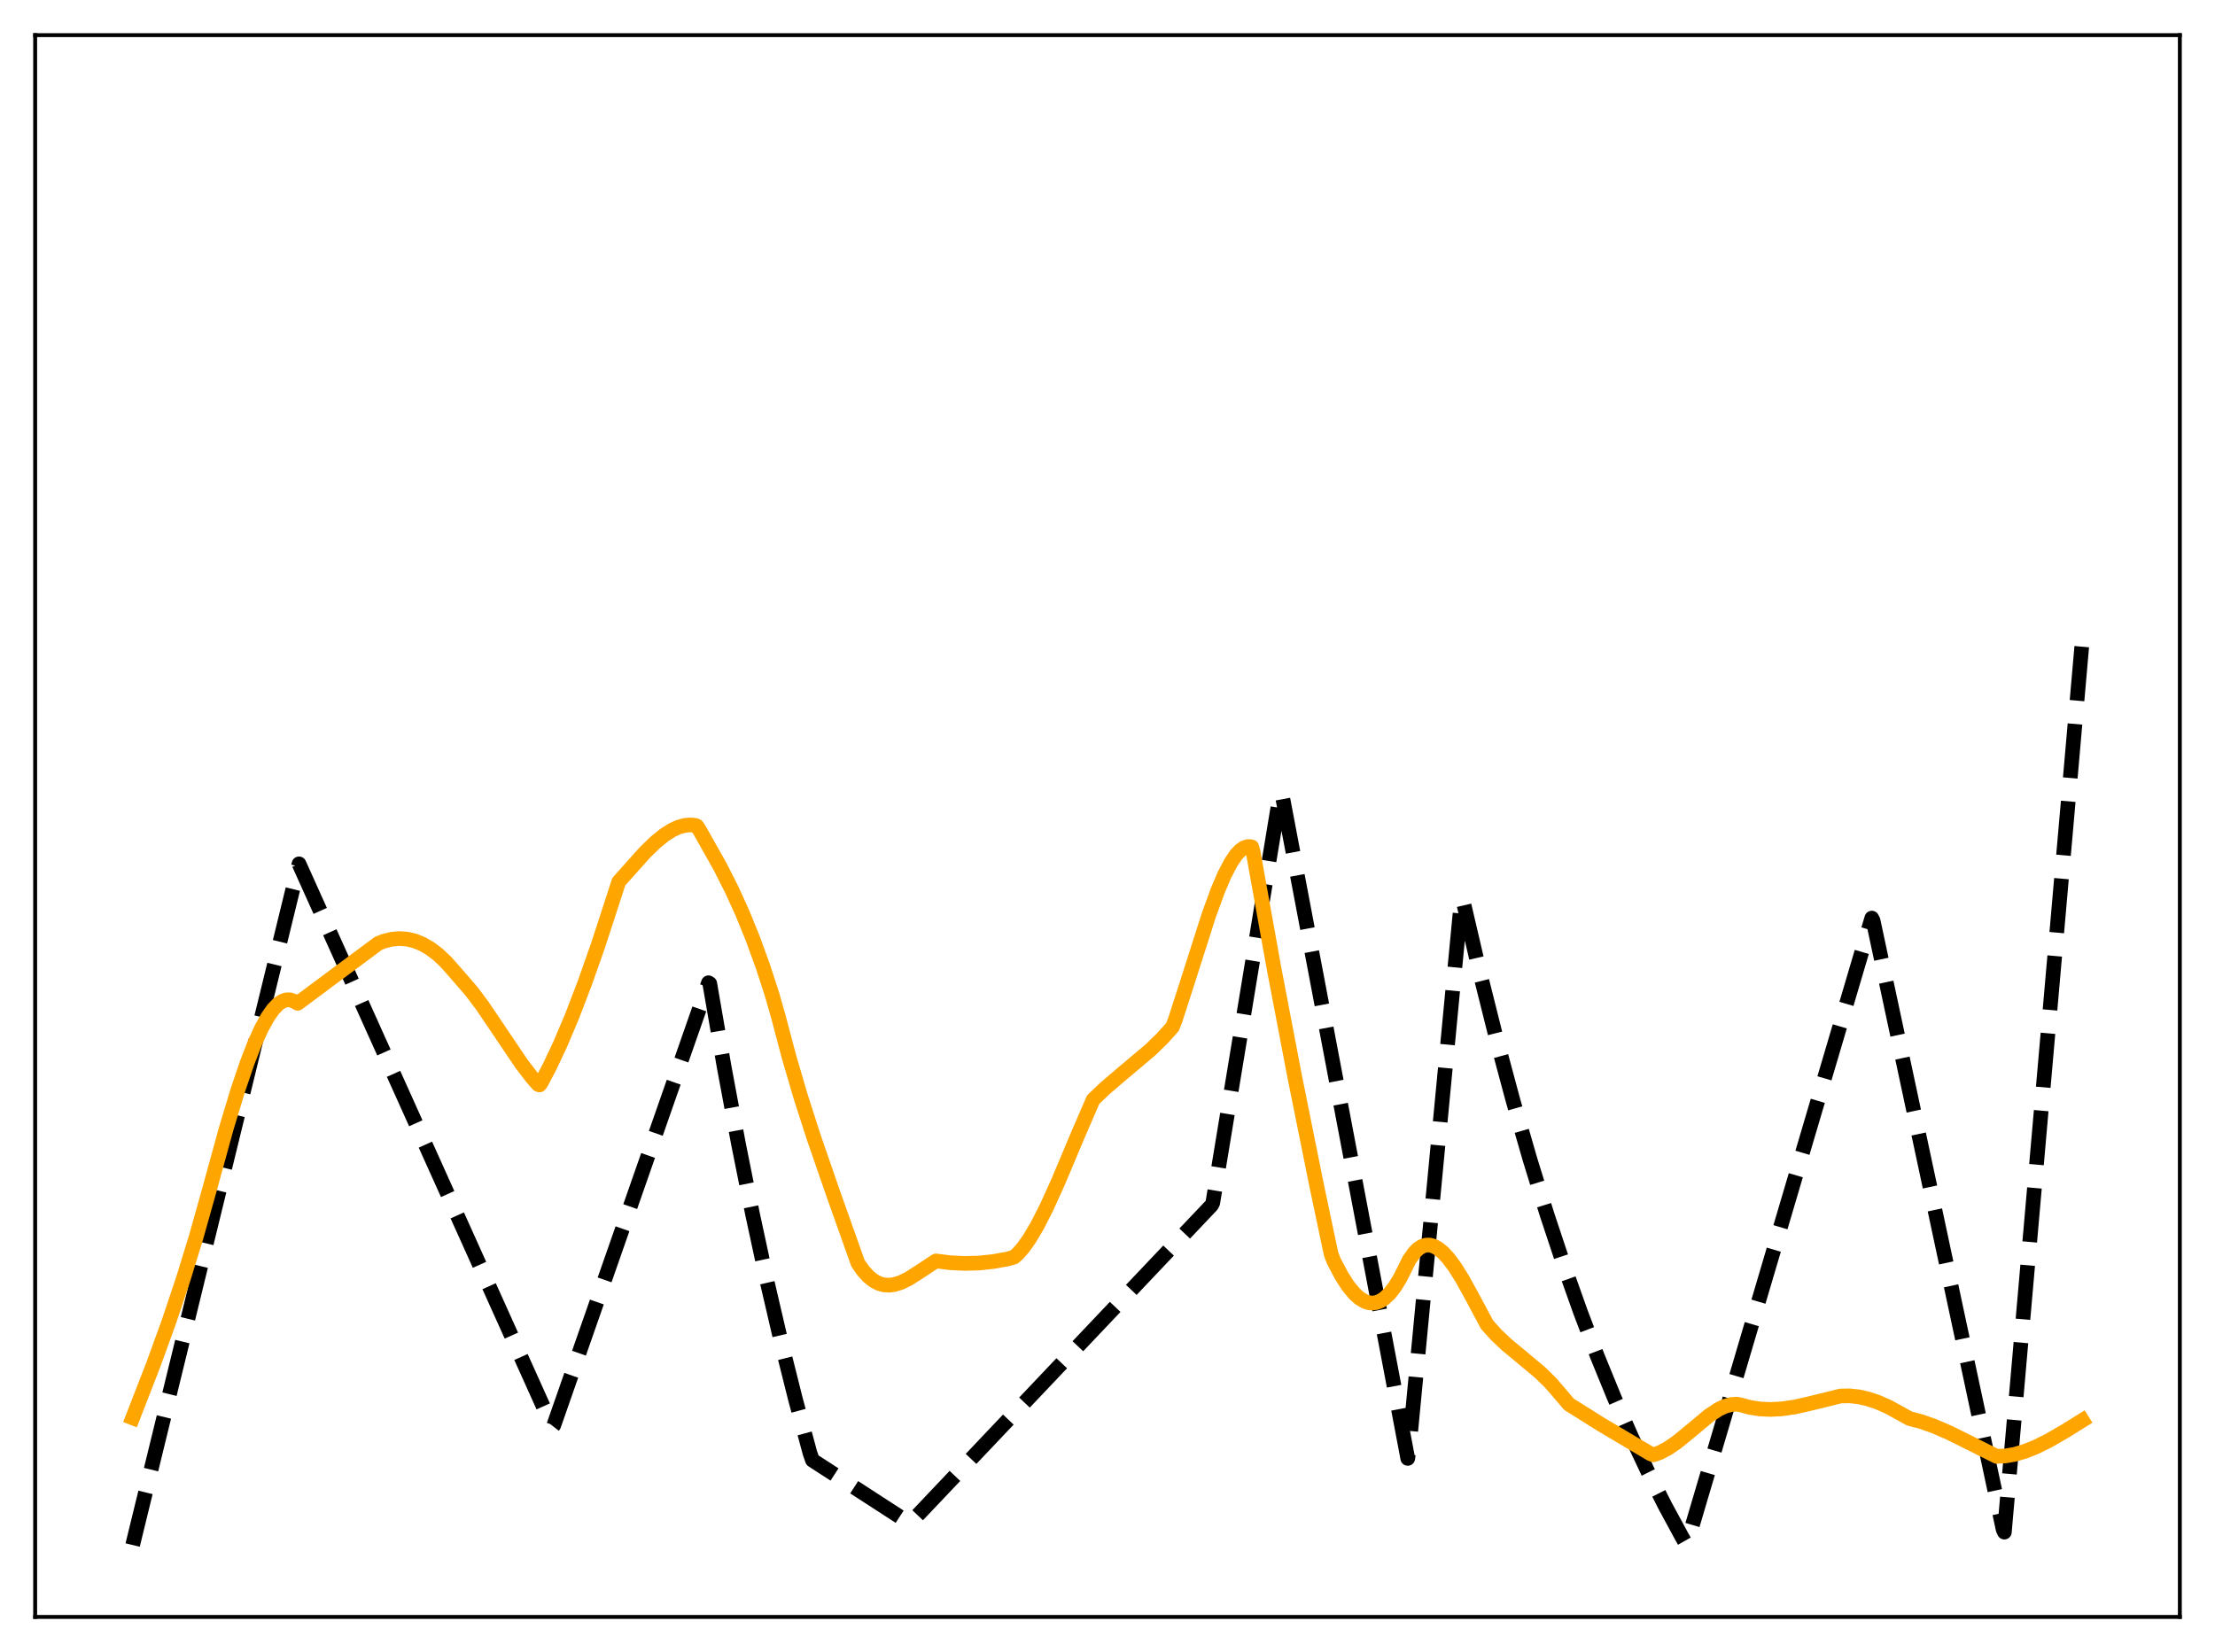 <?xml version="1.0" encoding="utf-8" standalone="no"?>
<!DOCTYPE svg PUBLIC "-//W3C//DTD SVG 1.1//EN"
  "http://www.w3.org/Graphics/SVG/1.1/DTD/svg11.dtd">
<svg xmlns:xlink="http://www.w3.org/1999/xlink" width="453.6pt" height="338.4pt" viewBox="0 0 453.6 338.4" xmlns="http://www.w3.org/2000/svg" version="1.1">
 <defs>
  <style type="text/css">*{stroke-linejoin: round; stroke-linecap: butt}</style>
 </defs>
 <g id="figure_1">
  <g id="patch_1">
   <path d="M 0 338.4 
L 453.6 338.4 
L 453.6 0 
L 0 0 
z
" style="fill: #ffffff"/>
  </g>
  <g id="axes_1">
   <g id="patch_2">
    <path d="M 7.2 331.2 
L 446.4 331.2 
L 446.4 7.2 
L 7.2 7.2 
z
" style="fill: #ffffff"/>
   </g>
   <g id="matplotlib.axis_1"/>
   <g id="matplotlib.axis_2"/>
   <g id="line2d_1">
    <path d="M 27.164 316.473 
L 61.235 176.943 
L 113.14 292.29 
L 113.407 291.946 
L 145.082 201.3 
L 145.348 201.463 
L 148.276 218.429 
L 151.204 234.18 
L 154.132 248.803 
L 157.06 262.378 
L 159.988 274.982 
L 162.916 286.683 
L 165.844 297.545 
L 166.377 299.095 
L 186.34 312.037 
L 248.095 246.887 
L 248.361 246.375 
L 262.202 162.305 
L 262.468 162.325 
L 288.288 298.733 
L 288.554 296.79 
L 299.201 184.938 
L 299.468 183.906 
L 302.928 198.733 
L 306.388 212.555 
L 309.849 225.441 
L 313.309 237.454 
L 316.769 248.652 
L 320.23 259.092 
L 323.69 268.825 
L 327.151 277.898 
L 330.611 286.356 
L 334.071 294.241 
L 337.532 301.592 
L 340.992 308.445 
L 344.452 314.833 
L 345.251 316.245 
L 345.517 316.012 
L 383.315 188.057 
L 383.581 188.561 
L 410.199 313.232 
L 410.465 313.833 
L 426.436 131.018 
L 426.436 131.018 
" clip-path="url(#pac7344f6ed)" style="fill: none; stroke-dasharray: 11.1,4.8; stroke-dashoffset: 0; stroke: #000000; stroke-width: 3"/>
   </g>
   <g id="line2d_2">
    <path d="M 27.164 290.425 
L 31.423 279.47 
L 34.617 270.654 
L 37.545 261.907 
L 40.207 253.246 
L 42.868 243.76 
L 46.329 231.164 
L 48.724 223.258 
L 50.588 217.76 
L 52.185 213.641 
L 53.516 210.706 
L 54.847 208.29 
L 55.911 206.772 
L 56.976 205.657 
L 57.775 205.105 
L 58.573 204.812 
L 59.372 204.792 
L 60.17 205.058 
L 60.969 205.514 
L 67.623 200.559 
L 77.472 193.239 
L 78.537 192.805 
L 80.134 192.399 
L 81.731 192.247 
L 83.328 192.356 
L 84.925 192.732 
L 86.522 193.382 
L 88.119 194.313 
L 89.716 195.529 
L 91.313 197.036 
L 92.911 198.839 
L 94.774 200.982 
L 96.637 203.144 
L 98.767 205.994 
L 101.961 210.72 
L 106.752 217.832 
L 108.881 220.617 
L 110.212 222.141 
L 110.479 222.237 
L 110.745 221.942 
L 112.608 218.399 
L 114.737 213.868 
L 117.133 208.2 
L 119.795 201.252 
L 122.457 193.686 
L 125.651 183.886 
L 126.716 180.602 
L 132.039 174.64 
L 134.169 172.567 
L 136.032 171.048 
L 137.629 170.029 
L 138.96 169.419 
L 140.291 169.057 
L 141.356 168.968 
L 142.42 169.071 
L 142.687 169.188 
L 143.219 169.971 
L 147.478 177.525 
L 149.873 182.273 
L 152.003 186.952 
L 154.132 192.171 
L 156.262 198.037 
L 158.125 203.786 
L 159.456 208.465 
L 161.585 216.509 
L 163.981 224.679 
L 166.643 232.954 
L 170.636 244.507 
L 175.693 258.742 
L 176.758 260.272 
L 177.823 261.455 
L 178.887 262.315 
L 179.952 262.883 
L 181.017 263.187 
L 182.081 263.256 
L 183.146 263.119 
L 184.477 262.703 
L 186.074 261.919 
L 187.937 260.737 
L 191.664 258.283 
L 194.592 258.646 
L 197.52 258.791 
L 200.448 258.714 
L 203.376 258.412 
L 206.304 257.883 
L 207.635 257.515 
L 208.433 256.814 
L 209.498 255.607 
L 210.829 253.734 
L 212.426 251.036 
L 214.289 247.383 
L 216.685 242.105 
L 220.678 232.611 
L 223.872 225.228 
L 226.268 222.945 
L 229.728 219.992 
L 235.584 215.054 
L 237.98 212.732 
L 240.109 210.363 
L 240.641 209.014 
L 243.303 200.758 
L 247.562 187.406 
L 249.425 182.317 
L 250.756 179.204 
L 252.087 176.652 
L 253.152 175.084 
L 253.951 174.221 
L 254.749 173.653 
L 255.548 173.401 
L 256.08 173.421 
L 256.346 173.49 
L 256.612 174.45 
L 260.871 198.202 
L 265.13 220.49 
L 269.655 242.959 
L 272.583 256.835 
L 273.116 258.258 
L 274.713 261.298 
L 276.044 263.371 
L 277.375 264.996 
L 278.439 265.948 
L 279.504 266.581 
L 280.303 266.84 
L 281.101 266.909 
L 281.9 266.787 
L 282.698 266.472 
L 283.497 265.96 
L 284.561 264.962 
L 285.626 263.599 
L 286.691 261.866 
L 287.756 259.754 
L 288.554 258.117 
L 289.619 256.596 
L 290.417 255.803 
L 291.216 255.288 
L 292.015 255.04 
L 292.813 255.036 
L 293.612 255.257 
L 294.41 255.679 
L 295.475 256.527 
L 296.54 257.666 
L 297.871 259.44 
L 299.468 261.98 
L 301.597 265.856 
L 304.525 271.332 
L 306.388 273.407 
L 308.518 275.422 
L 311.446 277.849 
L 315.439 281.187 
L 317.568 283.281 
L 319.431 285.436 
L 321.295 287.637 
L 327.949 291.813 
L 338.064 297.818 
L 338.596 298.004 
L 339.927 297.532 
L 341.524 296.69 
L 343.388 295.42 
L 345.783 293.463 
L 350.042 289.916 
L 351.905 288.69 
L 353.236 288.056 
L 354.567 287.687 
L 355.632 287.62 
L 356.431 287.761 
L 358.294 288.271 
L 360.423 288.605 
L 362.553 288.703 
L 364.948 288.574 
L 367.61 288.182 
L 370.538 287.518 
L 376.927 285.947 
L 378.79 285.917 
L 380.653 286.122 
L 382.516 286.542 
L 384.646 287.263 
L 386.775 288.215 
L 389.171 289.531 
L 391.034 290.567 
L 393.43 291.195 
L 396.092 292.134 
L 399.286 293.52 
L 403.545 295.642 
L 408.868 298.31 
L 410.732 298.22 
L 412.595 297.894 
L 414.724 297.269 
L 416.854 296.418 
L 419.516 295.1 
L 422.976 293.097 
L 426.436 290.942 
L 426.436 290.942 
" clip-path="url(#pac7344f6ed)" style="fill: none; stroke: #ffa500; stroke-width: 3; stroke-linecap: square"/>
   </g>
   <g id="patch_3">
    <path d="M 7.2 331.2 
L 7.2 7.2 
" style="fill: none; stroke: #000000; stroke-width: 0.8; stroke-linejoin: miter; stroke-linecap: square"/>
   </g>
   <g id="patch_4">
    <path d="M 446.4 331.2 
L 446.4 7.2 
" style="fill: none; stroke: #000000; stroke-width: 0.8; stroke-linejoin: miter; stroke-linecap: square"/>
   </g>
   <g id="patch_5">
    <path d="M 7.2 331.2 
L 446.4 331.2 
" style="fill: none; stroke: #000000; stroke-width: 0.8; stroke-linejoin: miter; stroke-linecap: square"/>
   </g>
   <g id="patch_6">
    <path d="M 7.2 7.2 
L 446.4 7.2 
" style="fill: none; stroke: #000000; stroke-width: 0.8; stroke-linejoin: miter; stroke-linecap: square"/>
   </g>
  </g>
 </g>
 <defs>
  <clipPath id="pac7344f6ed">
   <rect x="7.2" y="7.2" width="439.2" height="324"/>
  </clipPath>
 </defs>
</svg>
